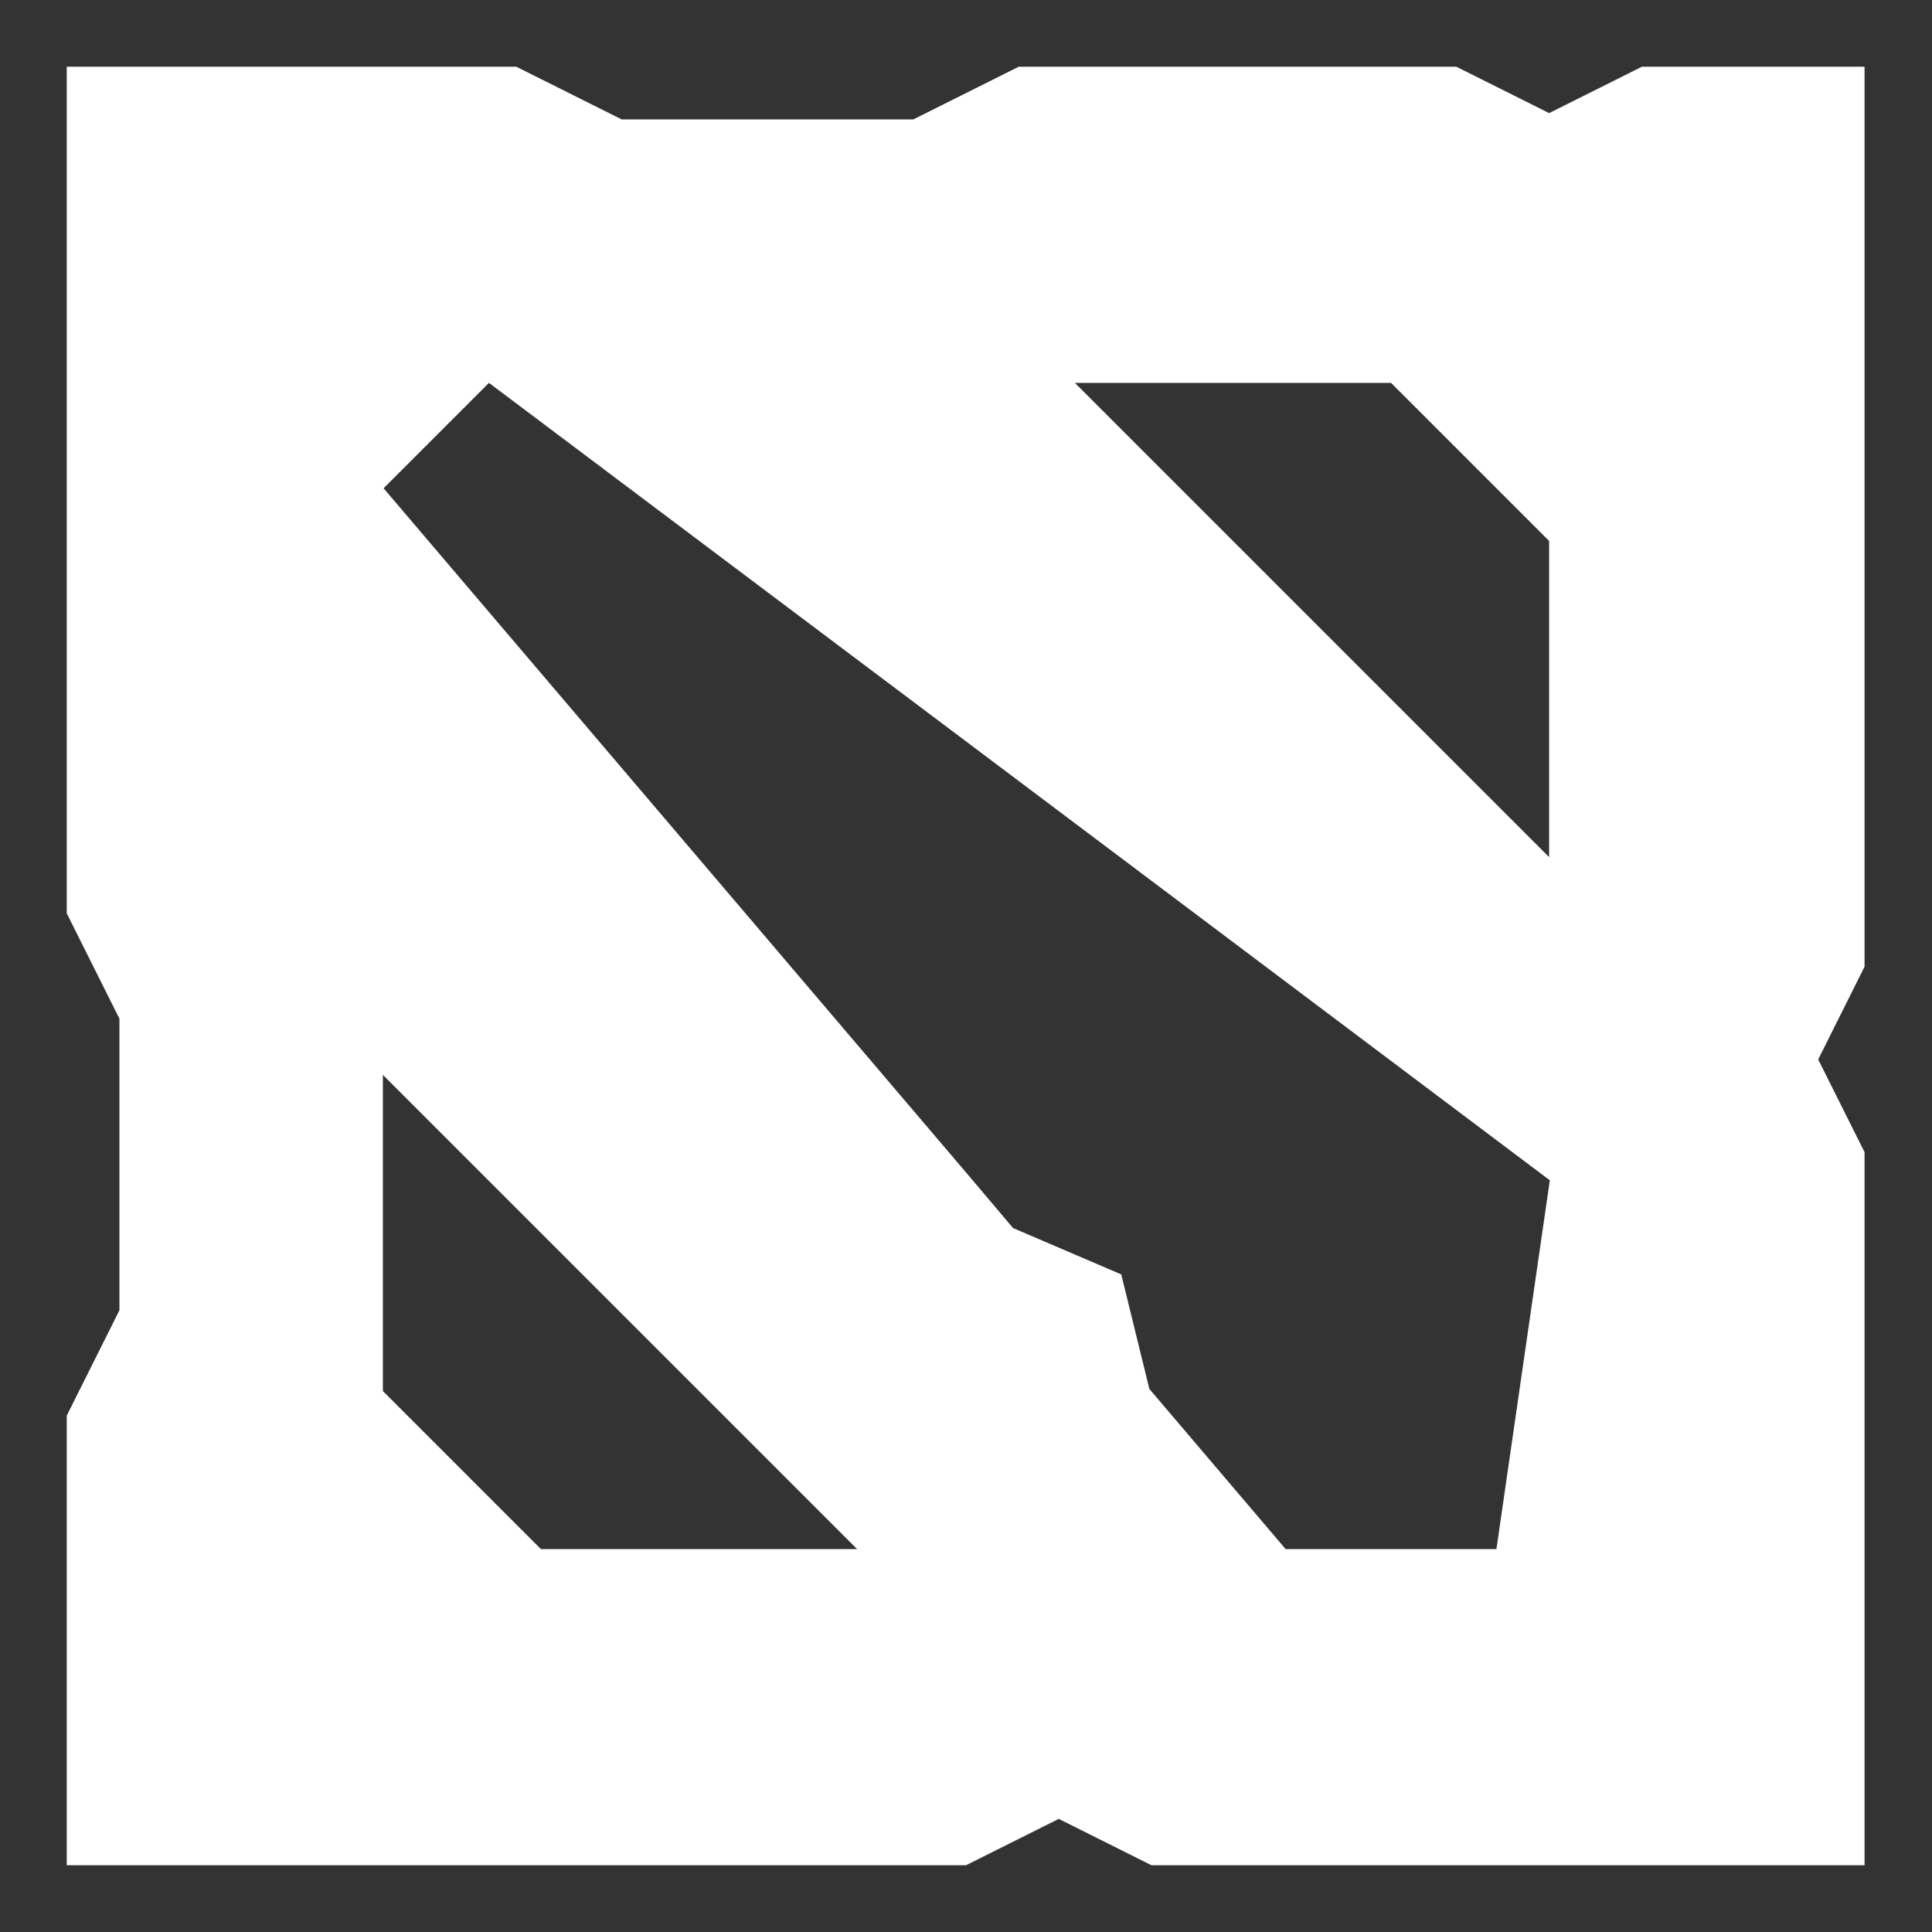 <?xml version="1.0" encoding="utf-8"?>
<!-- Generator: Adobe Illustrator 22.0.1, SVG Export Plug-In . SVG Version: 6.00 Build 0)  -->
<svg version="1.1" id="Layer_1" xmlns="http://www.w3.org/2000/svg" xmlns:xlink="http://www.w3.org/1999/xlink" x="0px" y="0px"
	 viewBox="0 0 275 275" style="enable-background:new 0 0 275 275;" xml:space="preserve">
<rect x="0" y="0" width="275" height="275" fill="#333333" stroke="none"/>
<style type="text/css">
	.st0{fill:#FFFFFF;}
</style>
<g>
	<g>
		<path class="st0" d="M265.5,9.5h-31.8l-13.2,6.6l-13.2-6.6H145L130,17H88.5l-15-7.5h-64V130l7.5,15v41.5l-7.5,15v64h128l13.2-6.6
			l13.2,6.6h101.5V164l-6.6-13.2l6.6-13.2V9.5z M77,220.5L54.5,198v-45l67.5,67.5H77z M213,220.5h-30l-19.4-22.8l-4-16.3l-15.4-6.6
			l-6.6-7.8l-83-97.5l15-15l68,51.1l83,62.4L213,220.5z M220.5,122L153,54.5h45L220.5,77V122z"/>
	</g>
</g>
</svg>
